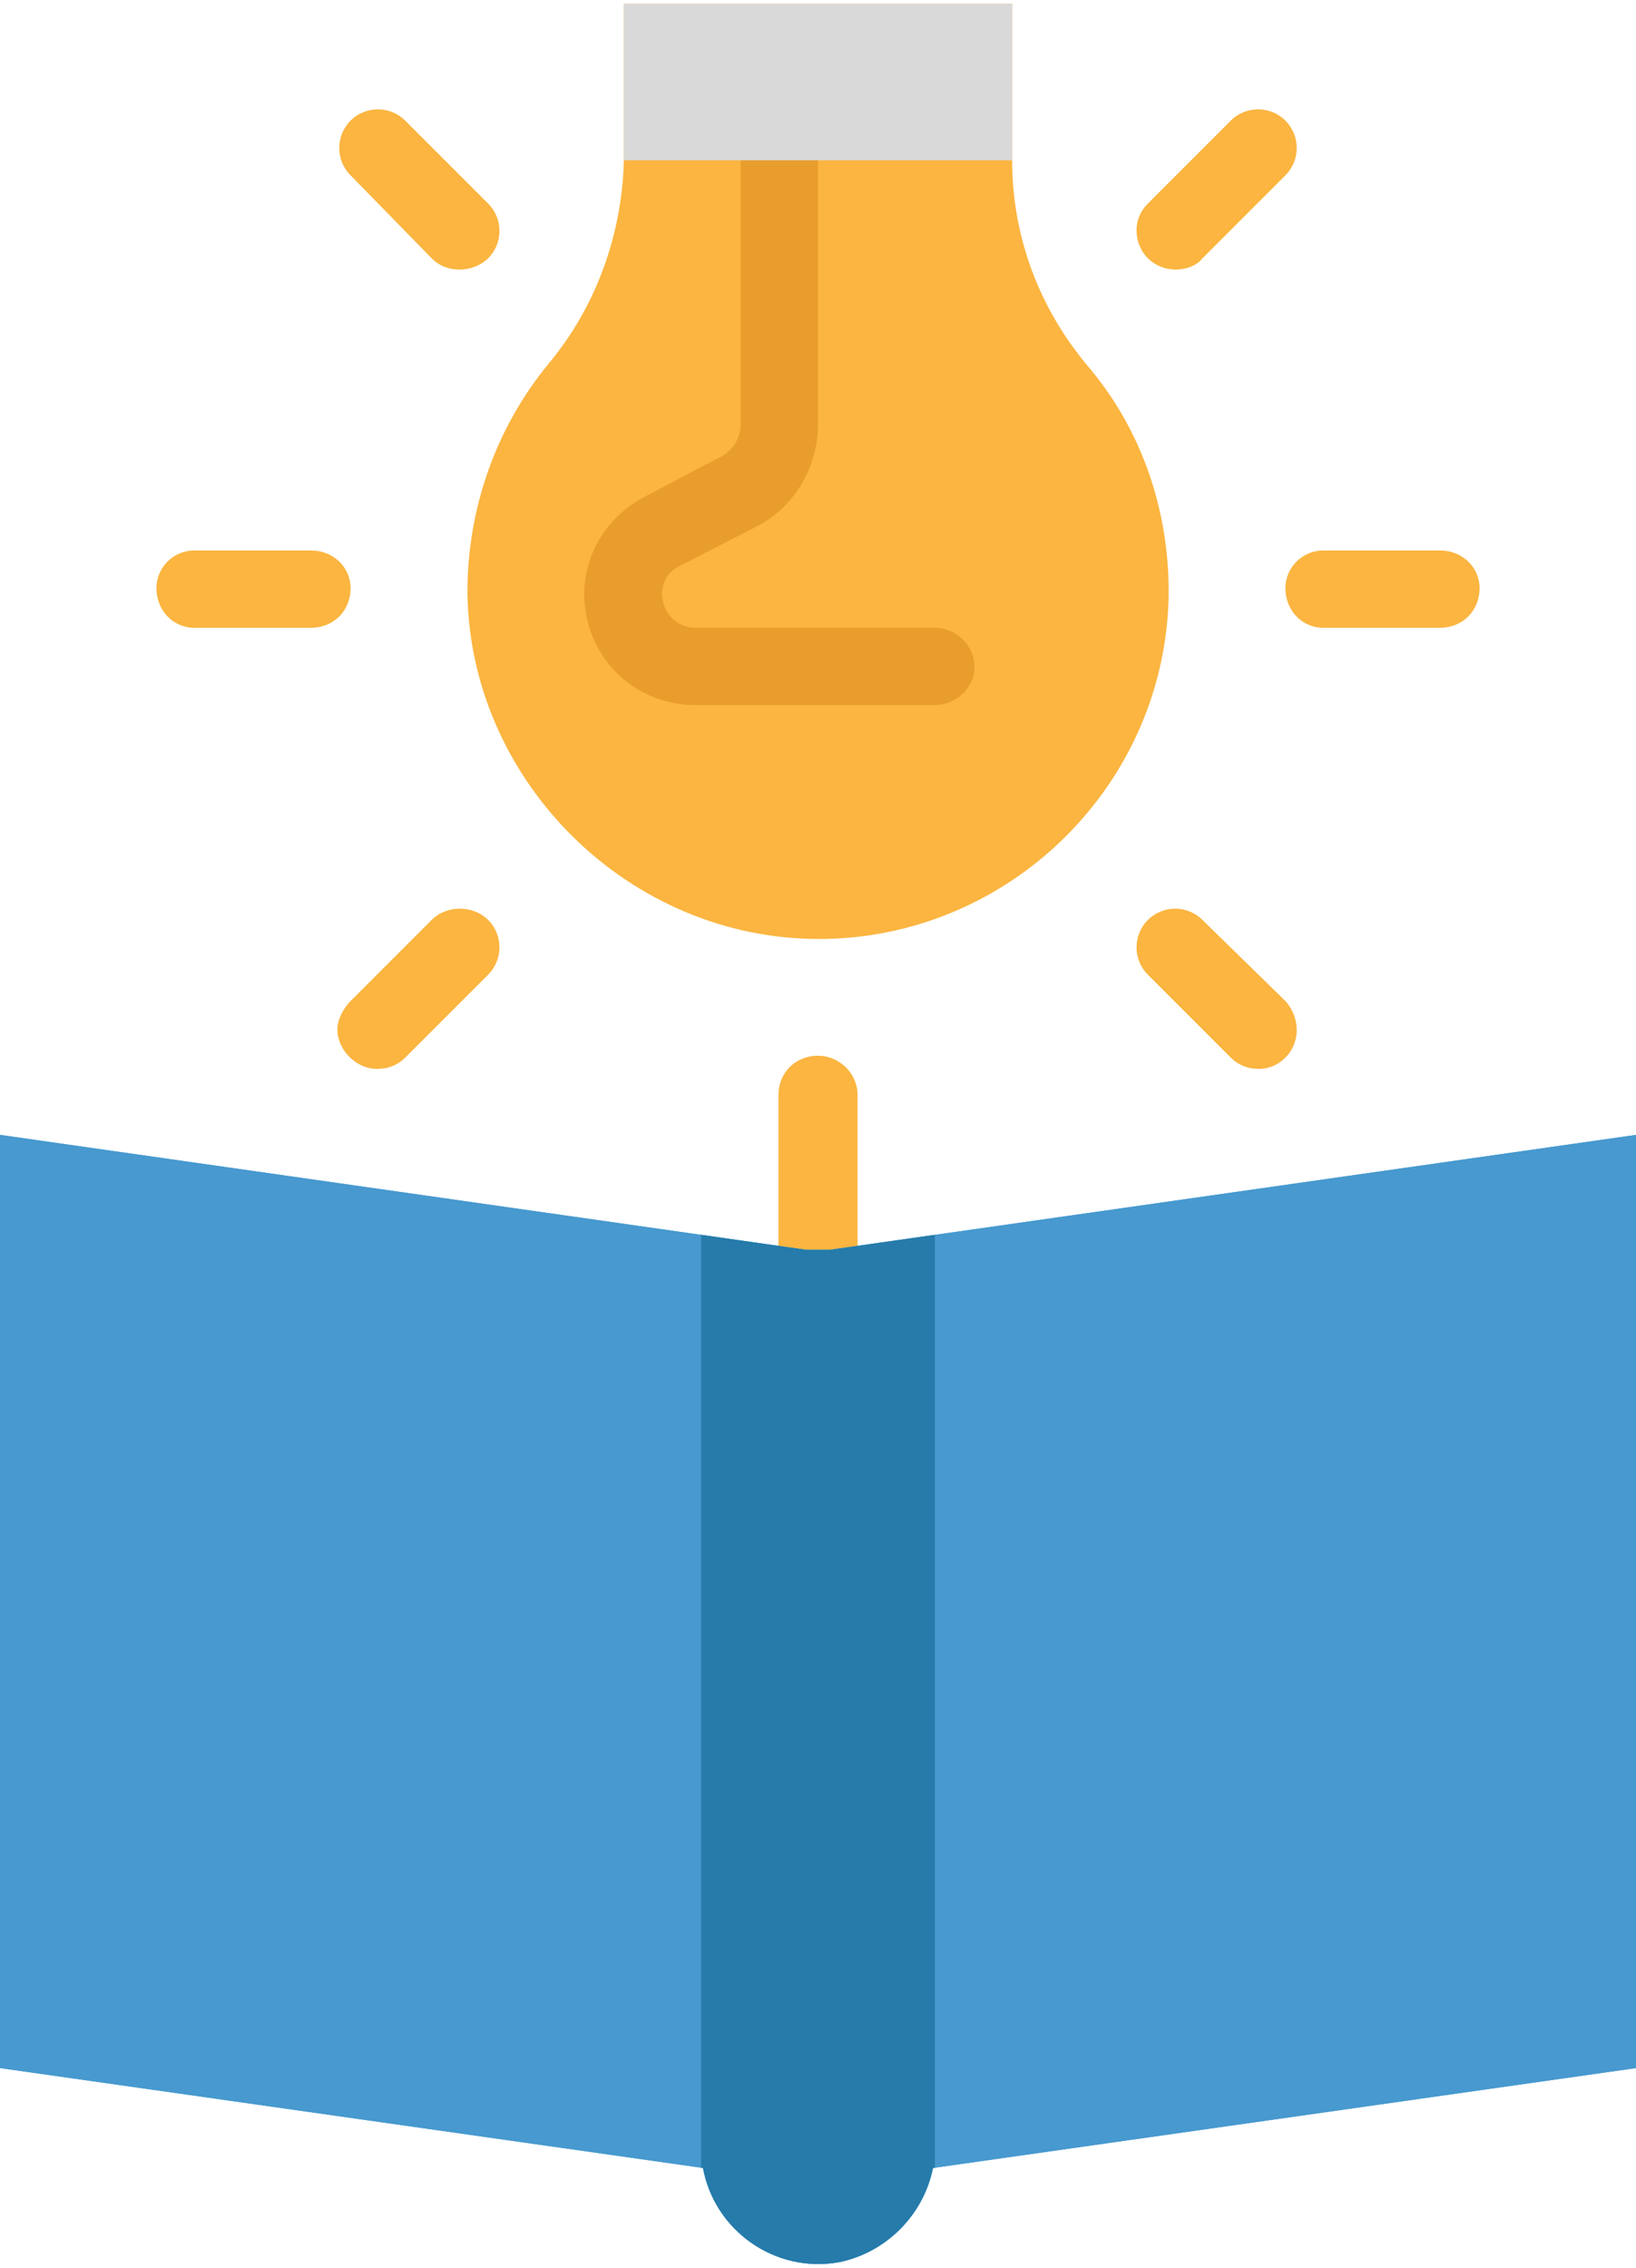 <?xml version="1.0" encoding="UTF-8"?>
<!DOCTYPE svg PUBLIC "-//W3C//DTD SVG 1.1//EN" "http://www.w3.org/Graphics/SVG/1.1/DTD/svg11.dtd">
<!-- Creator: CorelDRAW X7 -->
<svg xmlns="http://www.w3.org/2000/svg" xml:space="preserve" width="0.868in" height="1.203in" version="1.1" style="shape-rendering:geometricPrecision; text-rendering:geometricPrecision; image-rendering:optimizeQuality; fill-rule:evenodd; clip-rule:evenodd"
viewBox="0 0 868 1203"
 xmlns:xlink="http://www.w3.org/1999/xlink">
 <defs>
  <style type="text/css">
   <![CDATA[
    .fil4 {fill:#267BAA;fill-rule:nonzero}
    .fil1 {fill:#4799CF;fill-rule:nonzero}
    .fil3 {fill:#D9D9D9;fill-rule:nonzero}
    .fil2 {fill:#E99D2C;fill-rule:nonzero}
    .fil0 {fill:#FBB540;fill-rule:nonzero}
   ]]>
  </style>
 </defs>
 <g id="Layer_x0020_1">
  <g id="_788199344">
   <g>
    <path class="fil0" d="M577 194c-26,-31 -40,-69 -40,-109l0 -83 -206 0 0 83c-1,40 -15,78 -40,108 -28,34 -43,77 -43,121 1,98 82,181 181,184 102,3 188,-78 191,-180 1,-46 -14,-90 -43,-124l0 0z"/>
    <path class="fil0" d="M434 684c-12,0 -21,-9 -21,-20l0 -83c0,-12 9,-21 21,-21 11,0 21,9 21,21l0 83c0,11 -10,20 -21,20z"/>
    <path class="fil0" d="M668 567c-6,0 -11,-2 -15,-6l-44 -44c-8,-8 -8,-21 0,-29 8,-8 21,-8 29,0l44 43c8,9 8,22 0,30 -4,4 -9,6 -14,6l0 0z"/>
    <path class="fil0" d="M764 333l-62 0c-11,0 -20,-9 -20,-21 0,-11 9,-20 20,-20l62 0c12,0 21,9 21,20 0,12 -9,21 -21,21z"/>
    <path class="fil0" d="M624 143c-12,0 -21,-9 -21,-21 0,-5 2,-10 6,-14l44 -44c8,-8 21,-8 29,0 8,8 8,21 0,29l-44 44c-3,4 -9,6 -14,6z"/>
    <path class="fil0" d="M244 143c-6,0 -11,-2 -15,-6l-43 -44c-8,-8 -8,-21 0,-29 8,-8 21,-8 29,0l44 44c8,8 8,21 0,29 -4,4 -10,6 -15,6z"/>
    <path class="fil0" d="M165 333l-62 0c-11,0 -20,-9 -20,-21 0,-11 9,-20 20,-20l62 0c12,0 21,9 21,20 0,12 -9,21 -21,21z"/>
    <path class="fil0" d="M200 567c-11,0 -21,-10 -21,-21 0,-5 3,-11 7,-15l43 -43c8,-8 22,-8 30,0 8,8 8,21 0,29l-44 44c-4,4 -9,6 -15,6l0 0z"/>
   </g>
   <path class="fil1" d="M868 602l-428 61c-4,0 -8,0 -12,0l-428 -61 0 495 373 53c6,33 38,56 72,50 25,-5 45,-25 50,-50l373 -53 0 -495z"/>
   <path class="fil2" d="M496 374l-127 0c-33,0 -59,-26 -59,-59 0,-22 13,-42 33,-52l38 -20c7,-3 12,-10 12,-18l0 -140c0,-11 9,-21 20,-21 12,0 21,10 21,21l0 140c0,23 -13,45 -34,55l-39 20c-9,4 -12,14 -8,23 3,6 9,10 16,10l127 0c11,0 21,9 21,21 0,11 -10,20 -21,20z"/>
   <polygon class="fil3" points="331,2 537,2 537,85 331,85 "/>
   <path class="fil1" d="M868 602l-428 61c-4,0 -8,0 -12,0l-428 -61 0 495 373 53c6,33 38,56 72,50 25,-5 45,-25 50,-50l373 -53 0 -495z"/>
   <path class="fil4" d="M372 1150l1 0c6,33 38,56 72,50 25,-5 45,-25 50,-50l1 0 0 -495 -56 8c-4,0 -8,0 -12,0l-56 -8 0 495z"/>
  </g>
 </g>
</svg>
